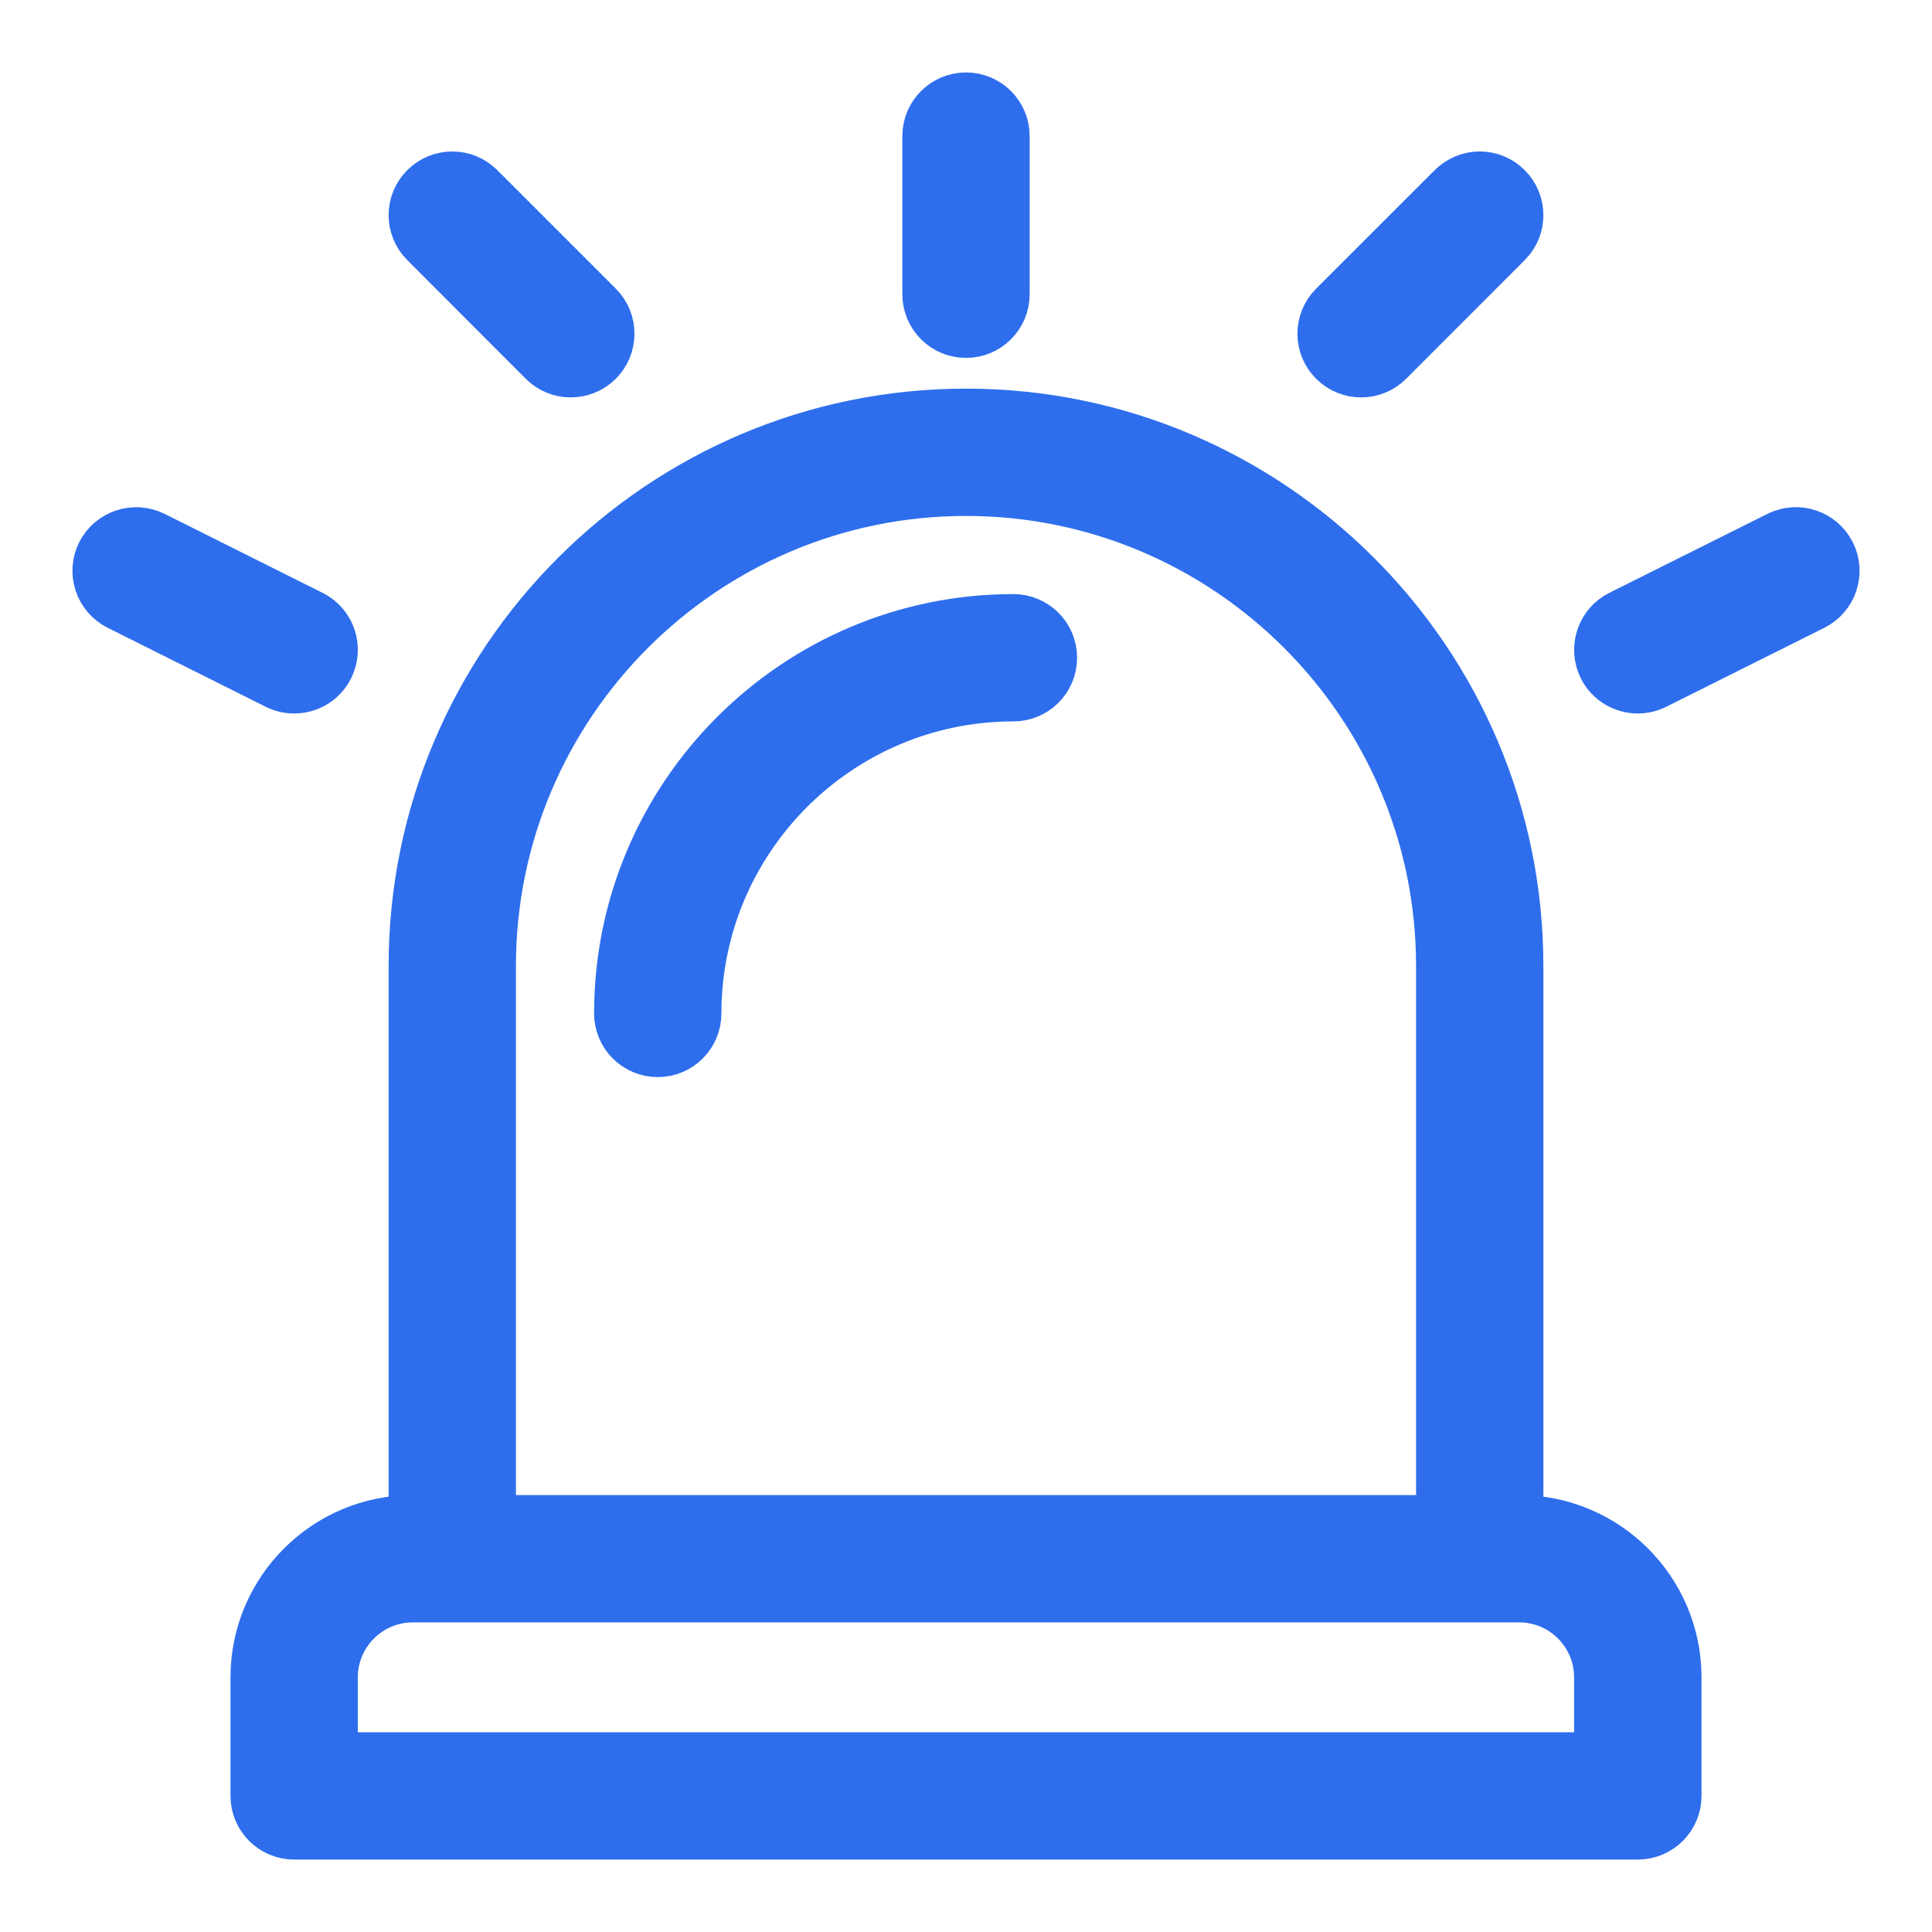 <svg width="20" height="20" viewBox="0 0 20 20" fill="none" xmlns="http://www.w3.org/2000/svg">
<path d="M15.727 15.727V10C15.727 6.842 13.158 4.273 10 4.273C6.842 4.273 4.273 6.842 4.273 10V15.727C3.371 15.727 2.636 16.461 2.636 17.364V18.591C2.636 18.817 2.819 19 3.045 19H16.954C17.181 19 17.364 18.817 17.364 18.591V17.364C17.364 16.461 16.629 15.727 15.727 15.727ZM5.091 10C5.091 7.293 7.293 5.091 10 5.091C12.707 5.091 14.909 7.293 14.909 10V15.727H5.091V10V10ZM16.545 18.182H3.454V17.364C3.454 16.913 3.821 16.545 4.273 16.545H15.727C16.179 16.545 16.545 16.913 16.545 17.364V18.182V18.182Z" fill="#2E6EED" stroke="#2E6EED" stroke-width="0.5"/>
<path d="M10 3.455C10.226 3.455 10.409 3.272 10.409 3.045V1.409C10.409 1.183 10.226 1 10 1C9.774 1 9.591 1.183 9.591 1.409V3.045C9.591 3.272 9.774 3.455 10 3.455Z" fill="#2E6EED" stroke="#2E6EED" stroke-width="0.5"/>
<path d="M14.09 3.864C14.195 3.864 14.3 3.824 14.38 3.744L15.607 2.516C15.767 2.357 15.767 2.098 15.607 1.938C15.448 1.778 15.189 1.778 15.029 1.938L13.801 3.165C13.641 3.325 13.641 3.584 13.801 3.744C13.881 3.824 13.986 3.864 14.09 3.864Z" fill="#2E6EED" stroke="#2E6EED" stroke-width="0.5"/>
<path d="M5.619 3.744C5.699 3.824 5.804 3.864 5.908 3.864C6.013 3.864 6.118 3.824 6.198 3.744C6.358 3.584 6.358 3.325 6.198 3.165L4.971 1.938C4.811 1.778 4.553 1.778 4.393 1.938C4.233 2.097 4.233 2.357 4.393 2.516L5.619 3.744Z" fill="#2E6EED" stroke="#2E6EED" stroke-width="0.5"/>
<path d="M18.957 5.726C18.855 5.524 18.611 5.443 18.408 5.543L16.771 6.361C16.569 6.462 16.488 6.708 16.588 6.91C16.66 7.054 16.805 7.136 16.954 7.136C17.016 7.136 17.078 7.122 17.137 7.093L18.774 6.275C18.976 6.174 19.058 5.928 18.957 5.726Z" fill="#2E6EED" stroke="#2E6EED" stroke-width="0.5"/>
<path d="M3.045 7.136C3.195 7.136 3.34 7.054 3.411 6.91C3.512 6.708 3.431 6.462 3.228 6.361L1.592 5.543C1.39 5.444 1.145 5.524 1.043 5.726C0.942 5.928 1.024 6.174 1.226 6.275L2.862 7.093C2.922 7.122 2.984 7.136 3.045 7.136Z" fill="#2E6EED" stroke="#2E6EED" stroke-width="0.5"/>
<path d="M10.491 6.4C8.235 6.4 6.4 8.235 6.4 10.491C6.4 10.717 6.583 10.9 6.809 10.9C7.035 10.9 7.218 10.717 7.218 10.491C7.218 8.686 8.686 7.218 10.491 7.218C10.717 7.218 10.9 7.035 10.9 6.809C10.9 6.583 10.717 6.4 10.491 6.4Z" fill="#2E6EED" stroke="#2E6EED" stroke-width="0.5"/>
</svg>
